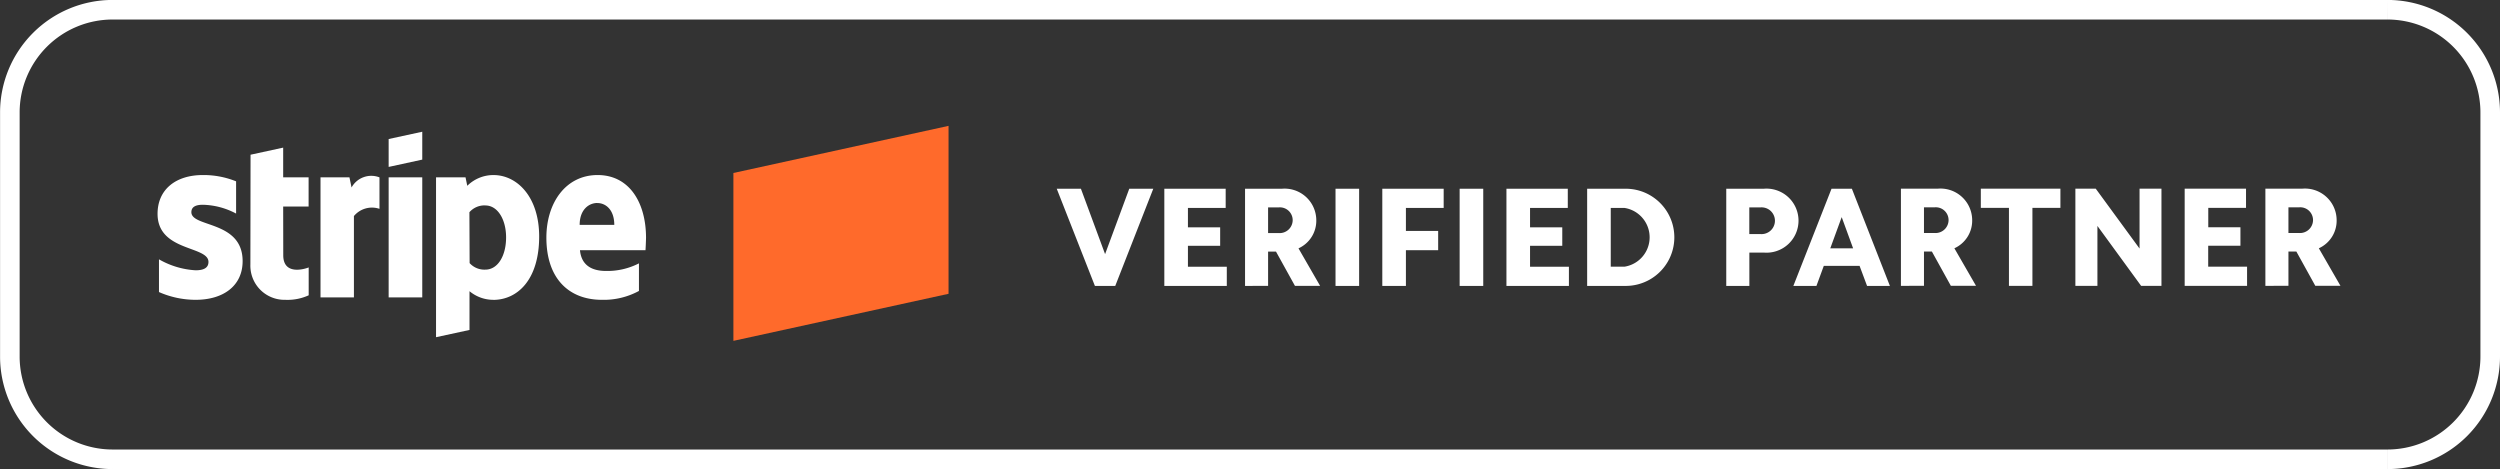 <svg xmlns="http://www.w3.org/2000/svg" width="153.262" height="28.754" viewBox="0 0 153.262 28.754">
  <rect x="0" y="0" width="153.262" height="28.754" fill="#333333" stroke="none"/>
  <g id="Group_236" data-name="Group 236" transform="translate(0)">
    <g id="Group_235" data-name="Group 235">
      <path id="Path_202" data-name="Path 202" d="M399.41,12581.225a6.9,6.9,0,0,0-6.9-6.9v1.2a5.7,5.7,0,0,1,5.7,5.7Zm0,14.96v-14.96h-1.2v14.96Zm-6.9,6.9a6.9,6.9,0,0,0,6.9-6.9h-1.2a5.7,5.7,0,0,1-5.7,5.7Zm-139.458,0H392.508v-1.2H253.05Zm-6.9-6.9a6.9,6.9,0,0,0,6.9,6.9v-1.2a5.7,5.7,0,0,1-5.7-5.7Zm0-14.96v14.96h1.2v-14.96Zm6.9-6.9a6.9,6.9,0,0,0-6.9,6.9h1.2a5.7,5.7,0,0,1,5.7-5.7Zm139.458,0H253.05v1.2H392.508Z" transform="translate(-246.148 -12574.328)" fill="#fff"/>
      <path id="Path_203" data-name="Path 203" d="M259.425,12589c0,1.51-1.177,2.372-2.883,2.372a5.585,5.585,0,0,1-2.245-.476v-2.006a5.083,5.083,0,0,0,2.246.672c.458,0,.788-.127.788-.513,0-1-3.121-.626-3.121-2.949,0-1.486,1.109-2.377,2.775-2.377a5.323,5.323,0,0,1,2.04.386v1.976a4.531,4.531,0,0,0-2.042-.54c-.43,0-.7.127-.7.456C256.287,12586.948,259.425,12586.5,259.425,12589Zm2.491-.359c0,1.237,1.3.852,1.559.745v1.709a3.122,3.122,0,0,1-1.441.277,2.091,2.091,0,0,1-2.133-2.159l.01-6.736,2-.435v1.822h1.559v1.79h-1.559Zm4.332-2.407v4.989H264.2v-7.358h1.774l.129.62a1.381,1.381,0,0,1,1.712-.619v1.929A1.437,1.437,0,0,0,266.248,12586.237Zm2.129-4.719,2.061-.447v1.709l-2.061.448Zm0,2.35h2.061v7.358h-2.061Zm5.932,1.72a1.227,1.227,0,0,0-.981.417l.013,3.119a1.216,1.216,0,0,0,.968.4c.758,0,1.268-.845,1.268-1.975C275.577,12586.448,275.06,12585.588,274.309,12585.588Zm.477,5.788a2.283,2.283,0,0,1-1.452-.529l0,2.375-2.052.445v-9.8h1.808l.107.519a2.275,2.275,0,0,1,1.608-.659c1.441,0,2.8,1.329,2.8,3.773C277.6,12590.169,276.255,12591.376,274.786,12591.376Zm6.385-5.937c-.514,0-1.084.4-1.084,1.342h2.123C282.209,12585.838,281.675,12585.439,281.17,12585.439Zm2.952,2.893h-4.017c.091.983.8,1.274,1.6,1.274a4.244,4.244,0,0,0,2.016-.466v1.691a4.517,4.517,0,0,1-2.275.544c-2,0-3.4-1.281-3.4-3.812,0-2.138,1.189-3.837,3.141-3.837s2.968,1.7,2.968,3.849C284.151,12587.778,284.132,12588.219,284.123,12588.332Zm99.307,2.187v-5.958h2.262a1.943,1.943,0,0,1,2.106,1.931,1.857,1.857,0,0,1-1.091,1.724l1.325,2.3H386.49l-1.161-2.1h-.486v2.1Zm1.413-4.814v1.575h.659a.8.8,0,0,0,.849-.788.785.785,0,0,0-.849-.787Zm-6.361,4.814v-5.958h3.761v1.178h-2.314v1.187H381.9v1.135h-1.976v1.281h2.383v1.178Zm-6.7,0v-5.958h1.248l2.686,3.671v-3.671h1.343v5.958h-1.247l-2.679-3.673v3.673Zm-4.073,0v-4.78h-1.724v-1.178h4.879v1.178h-1.716v4.78Zm-6.622,0v-5.958h2.262a1.943,1.943,0,0,1,2.106,1.931,1.857,1.857,0,0,1-1.091,1.724l1.326,2.3h-1.543l-1.162-2.1H362.5v2.1Zm1.413-4.814v1.575h.659a.8.8,0,0,0,.849-.788.785.785,0,0,0-.849-.787Zm-5.044.6-.7,1.914h1.4Zm-2.964,4.218,2.34-5.958h1.248l2.331,5.958h-1.4l-.459-1.23h-2.193l-.452,1.23Zm-2.7-4.814v1.636h.694a.82.82,0,1,0,0-1.636Zm-1.413,4.814v-5.958h2.3a1.964,1.964,0,1,1,0,3.914h-.884v2.044Zm-7.081-4.78v3.6h.849a1.823,1.823,0,0,0,0-3.6Zm-1.447,4.78v-5.958h2.366a2.979,2.979,0,0,1,0,5.958Zm-4.948,0v-5.958h3.761v1.178h-2.314v1.187h1.976v1.135h-1.976v1.281h2.383v1.178Zm-2.869,0v-5.958h1.447v5.958Zm-4.741,0v-5.958h3.762v1.178h-2.315v1.411h1.977v1.178h-1.977v2.191Zm-2.868,0v-5.958h1.447v5.958Zm-5.547,0v-5.958h2.262a1.943,1.943,0,0,1,2.106,1.931,1.857,1.857,0,0,1-1.091,1.724l1.325,2.3h-1.542l-1.162-2.1h-.485v2.1Zm1.413-4.814v1.575h.659a.8.8,0,0,0,.849-.788.786.786,0,0,0-.849-.787Zm-6.361,4.814v-5.958h3.761v1.178h-2.314v1.187h1.976v1.135h-1.976v1.281h2.383v1.178Zm-.677-5.958-2.332,5.958h-1.247l-2.34-5.958h1.482l1.482,4.009,1.482-4.009Z" transform="translate(-244.551 -12572.992)" fill="#fff" fill-rule="evenodd"/>
    </g>
    <path id="Path_205" data-name="Path 205" d="M296.864,12580.768l-13.189,2.889v10.291l13.189-2.885Z" transform="translate(-238.714 -12573.052)" fill="#ff6a2b"/>
  </g>
</svg>
